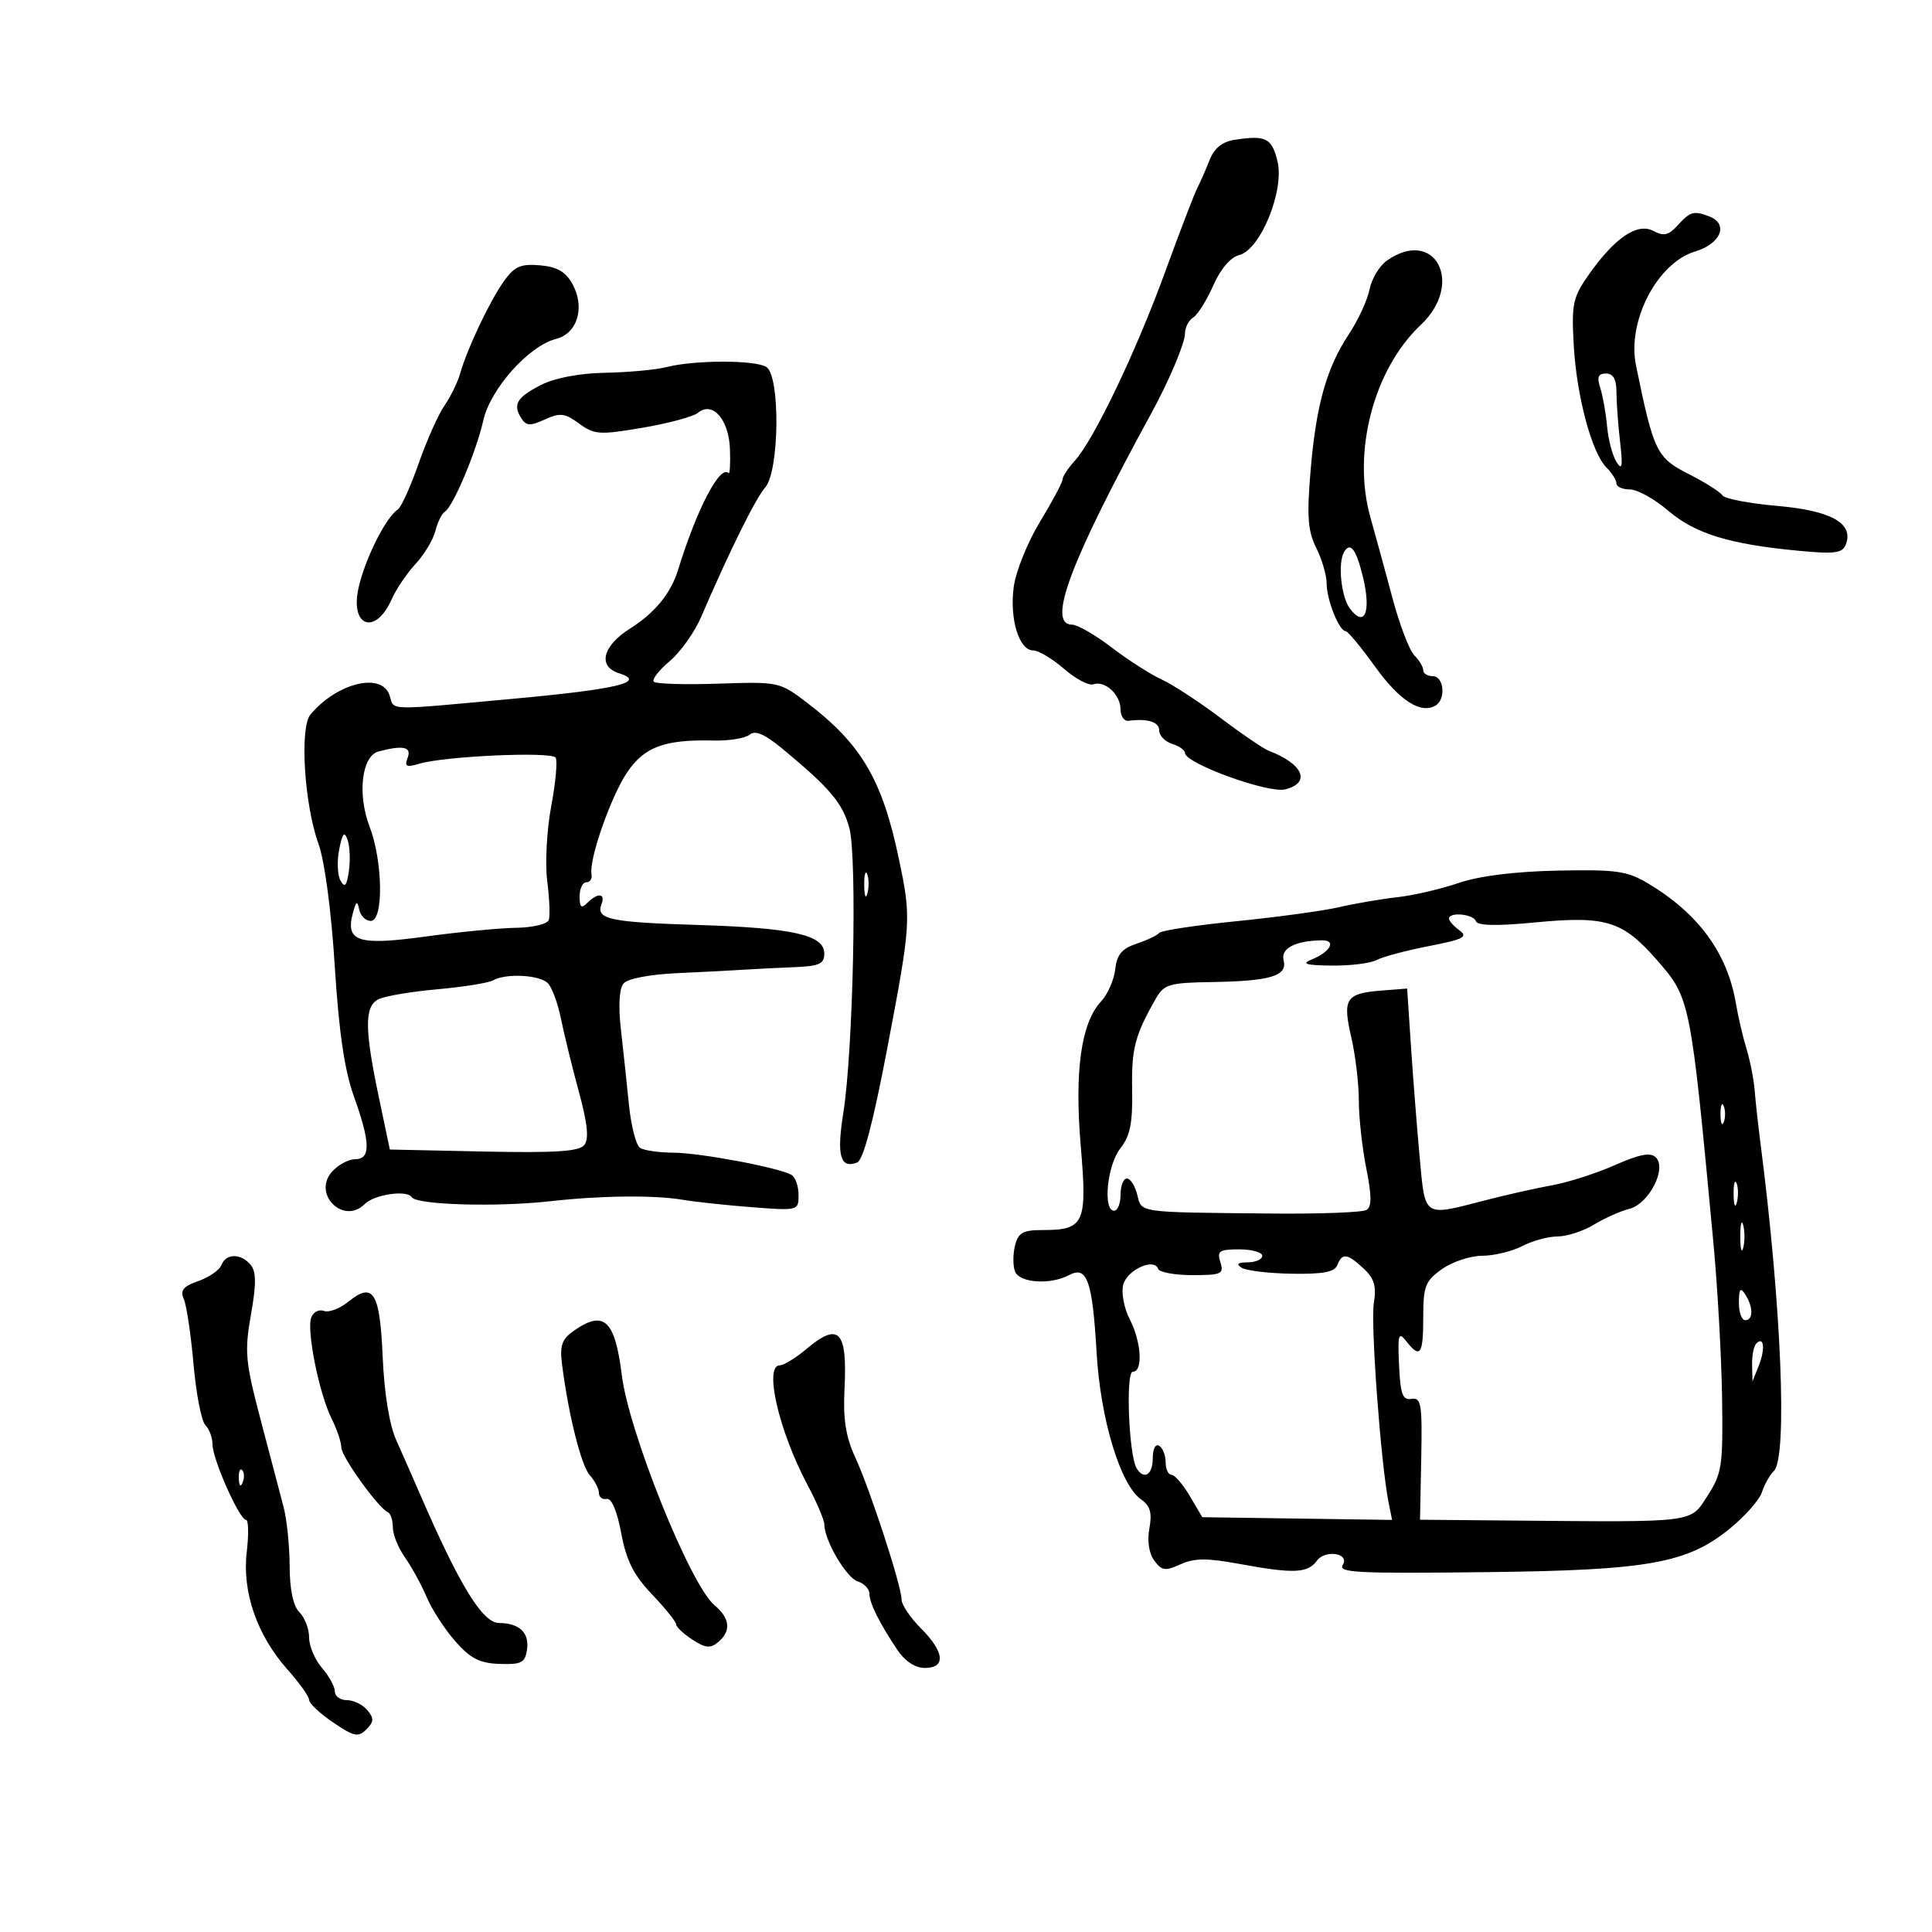 <svg xmlns="http://www.w3.org/2000/svg" width="300" height="300" viewBox="0 0 300 300" version="1.1">
	<path d="M 191.696 21.712 C 189.803 22.003, 188.549 23.014, 187.838 24.822 C 187.259 26.295, 186.391 28.270, 185.909 29.210 C 185.427 30.151, 183.185 36.001, 180.925 42.210 C 176.445 54.524, 169.853 68.304, 166.881 71.564 C 165.847 72.700, 165 73.991, 165 74.434 C 165 74.876, 163.423 77.834, 161.496 81.006 C 159.569 84.178, 157.730 88.737, 157.410 91.137 C 156.743 96.119, 158.243 101, 160.440 101 C 161.260 101, 163.409 102.284, 165.215 103.853 C 167.022 105.422, 169.078 106.504, 169.784 106.258 C 171.582 105.631, 174 107.872, 174 110.166 C 174 111.223, 174.563 112.015, 175.250 111.925 C 178.229 111.538, 180 112.100, 180 113.433 C 180 114.221, 180.900 115.151, 182 115.500 C 183.100 115.849, 184 116.487, 184 116.917 C 184 118.532, 196.934 123.233, 199.560 122.574 C 203.620 121.555, 202.368 118.621, 197 116.572 C 196.175 116.256, 192.800 113.960, 189.500 111.468 C 186.200 108.976, 182.096 106.295, 180.380 105.510 C 178.665 104.725, 175.173 102.489, 172.622 100.541 C 170.070 98.593, 167.312 97, 166.491 97 C 162.503 97, 166.136 87.310, 178.867 64 C 181.571 59.048, 184.005 53.266, 184.003 51.800 C 184.001 50.865, 184.575 49.740, 185.279 49.300 C 185.982 48.860, 187.384 46.623, 188.395 44.329 C 189.523 41.769, 191.075 39.947, 192.415 39.611 C 195.734 38.778, 199.484 29.568, 198.360 25.011 C 197.475 21.418, 196.557 20.964, 191.696 21.712 M 260.529 34.968 C 259.106 36.541, 258.347 36.721, 256.749 35.866 C 254.262 34.535, 250.785 36.873, 246.742 42.596 C 244.238 46.139, 244.018 47.148, 244.363 53.500 C 244.795 61.449, 247.151 70.293, 249.449 72.592 C 250.302 73.445, 251 74.561, 251 75.071 C 251 75.582, 251.941 76, 253.091 76 C 254.241 76, 256.915 77.483, 259.033 79.296 C 263.203 82.865, 268.527 84.504, 279.251 85.520 C 284.930 86.058, 286.100 85.903, 286.622 84.542 C 287.879 81.267, 284.361 79.290, 275.976 78.558 C 271.608 78.177, 267.770 77.437, 267.447 76.914 C 267.123 76.390, 264.753 74.893, 262.179 73.587 C 257.237 71.079, 256.785 70.145, 254.032 56.719 C 252.630 49.881, 257.344 40.813, 263.214 39.054 C 267.221 37.854, 268.466 34.776, 265.418 33.607 C 263.011 32.683, 262.457 32.838, 260.529 34.968 M 215.355 40.464 C 214.205 41.269, 212.993 43.284, 212.662 44.941 C 212.330 46.598, 210.890 49.720, 209.461 51.880 C 205.963 57.165, 204.352 62.931, 203.494 73.230 C 202.913 80.201, 203.084 82.462, 204.388 85.076 C 205.275 86.853, 206 89.342, 206 90.607 C 206 93.111, 207.945 98, 208.941 98 C 209.282 98, 211.347 100.487, 213.530 103.526 C 217.326 108.811, 220.666 110.943, 222.943 109.535 C 224.550 108.542, 224.204 105, 222.500 105 C 221.675 105, 221 104.582, 221 104.071 C 221 103.561, 220.376 102.518, 219.612 101.755 C 218.849 100.992, 217.332 97.022, 216.240 92.934 C 215.149 88.845, 213.599 83.176, 212.796 80.335 C 209.935 70.206, 213.292 57.362, 220.605 50.466 C 227.447 44.012, 222.834 35.225, 215.355 40.464 M 78.224 43.696 C 76.023 46.797, 72.553 54.125, 71.449 58 C 71.058 59.375, 69.957 61.625, 69.004 63 C 68.050 64.375, 66.246 68.425, 64.995 72 C 63.744 75.575, 62.292 78.777, 61.770 79.115 C 59.877 80.339, 56.562 87.026, 55.629 91.500 C 54.398 97.404, 58.352 98.621, 60.800 93.090 C 61.500 91.508, 63.178 89.021, 64.528 87.564 C 65.879 86.107, 67.262 83.805, 67.602 82.448 C 67.943 81.091, 68.609 79.742, 69.082 79.449 C 70.372 78.652, 73.967 70.109, 75.055 65.256 C 76.147 60.384, 82.133 53.685, 86.340 52.630 C 89.678 51.792, 90.892 47.686, 88.872 44.069 C 87.816 42.178, 86.485 41.420, 83.825 41.196 C 80.827 40.944, 79.875 41.368, 78.224 43.696 M 103.500 57 C 101.850 57.420, 97.575 57.817, 94 57.883 C 90.005 57.957, 86.174 58.677, 84.060 59.752 C 80.251 61.687, 79.586 62.794, 80.945 64.943 C 81.702 66.142, 82.322 66.174, 84.604 65.135 C 86.968 64.057, 87.709 64.146, 89.925 65.770 C 92.293 67.505, 93.085 67.557, 99.791 66.417 C 103.801 65.735, 107.663 64.695, 108.373 64.105 C 110.628 62.234, 113.172 65.108, 113.346 69.724 C 113.430 71.985, 113.334 73.669, 113.131 73.465 C 111.801 72.131, 108.220 78.996, 105.288 88.500 C 104.163 92.148, 101.681 95.176, 97.818 97.615 C 93.566 100.299, 92.777 103.477, 96.101 104.532 C 100.447 105.911, 95.981 107.003, 79.969 108.477 C 59.658 110.345, 61.257 110.385, 60.500 108 C 59.332 104.321, 52.354 105.998, 48.206 110.954 C 46.508 112.983, 47.245 124.901, 49.446 131 C 50.412 133.679, 51.438 141.369, 51.980 150 C 52.621 160.217, 53.497 166.191, 54.945 170.225 C 57.529 177.423, 57.584 180, 55.155 180 C 54.140 180, 52.529 180.863, 51.575 181.917 C 48.437 185.384, 53.334 190.266, 56.637 186.963 C 58.133 185.467, 63.213 184.727, 63.938 185.900 C 64.680 187.100, 77.166 187.460, 85.500 186.521 C 93.293 185.644, 101.607 185.554, 106 186.300 C 107.925 186.627, 112.763 187.146, 116.750 187.454 C 123.928 188.008, 124 187.990, 124 185.566 C 124 184.220, 123.518 182.820, 122.930 182.456 C 121.115 181.335, 108.725 179.001, 104.500 178.985 C 102.300 178.976, 99.996 178.639, 99.379 178.235 C 98.762 177.831, 97.988 174.800, 97.658 171.500 C 97.328 168.200, 96.764 162.913, 96.405 159.752 C 96.001 156.194, 96.157 153.515, 96.815 152.723 C 97.446 151.963, 100.846 151.308, 105.189 151.111 C 109.210 150.928, 113.850 150.687, 115.500 150.575 C 117.150 150.464, 120.638 150.289, 123.250 150.186 C 127.205 150.031, 128 149.678, 128 148.078 C 128 145.175, 123.192 144.087, 108.334 143.628 C 94.643 143.205, 92.501 142.742, 93.400 140.399 C 94.058 138.684, 92.827 138.573, 91.200 140.200 C 90.267 141.133, 90 140.911, 90 139.200 C 90 137.990, 90.470 137, 91.044 137 C 91.618 137, 91.981 136.438, 91.850 135.750 C 91.417 133.475, 94.897 123.561, 97.424 119.870 C 100.114 115.941, 103.220 114.811, 110.842 114.990 C 113.230 115.046, 115.734 114.636, 116.406 114.078 C 117.279 113.353, 118.738 113.983, 121.514 116.282 C 128.910 122.409, 130.843 124.701, 131.888 128.592 C 133.125 133.197, 132.485 163.204, 130.944 172.850 C 129.892 179.433, 130.476 181.522, 133.085 180.521 C 134.041 180.154, 135.577 174.337, 137.782 162.738 C 141.496 143.201, 141.529 142.646, 139.561 133.291 C 136.981 121.024, 133.732 115.524, 125.255 109.071 C 121.071 105.886, 120.877 105.845, 111.576 106.158 C 106.387 106.332, 101.866 106.199, 101.529 105.862 C 101.192 105.525, 102.290 104.092, 103.970 102.679 C 105.650 101.265, 107.856 98.172, 108.873 95.804 C 113.192 85.745, 117.328 77.378, 118.813 75.697 C 121.035 73.182, 121.182 58.368, 119 56.983 C 117.259 55.877, 107.870 55.888, 103.500 57 M 248.491 60.250 C 248.890 61.487, 249.367 64.183, 249.552 66.240 C 249.738 68.297, 250.393 70.772, 251.010 71.740 C 251.890 73.122, 252.009 72.451, 251.565 68.610 C 251.254 65.921, 251 62.434, 251 60.860 C 251 58.893, 250.495 58, 249.383 58 C 248.159 58, 247.942 58.546, 248.491 60.250 M 208.692 85.750 C 207.722 87.455, 208.251 92.633, 209.580 94.446 C 211.860 97.554, 212.947 95.114, 211.673 89.750 C 210.612 85.280, 209.674 84.022, 208.692 85.750 M 58.783 116.683 C 56.174 117.368, 55.460 123.298, 57.381 128.327 C 59.464 133.781, 59.585 143, 57.573 143 C 56.789 143, 55.983 142.213, 55.783 141.250 C 55.483 139.809, 55.313 139.889, 54.815 141.704 C 53.581 146.208, 55.554 146.866, 66 145.435 C 71.225 144.719, 77.600 144.103, 80.167 144.066 C 82.746 144.030, 85.005 143.484, 85.218 142.847 C 85.429 142.213, 85.318 139.480, 84.971 136.775 C 84.624 134.071, 84.903 128.864, 85.590 125.204 C 86.278 121.545, 86.589 118.144, 86.282 117.647 C 85.675 116.665, 69.033 117.410, 65.081 118.596 C 63.089 119.194, 62.775 119.029, 63.300 117.661 C 63.949 115.970, 62.605 115.679, 58.783 116.683 M 52.671 131.895 C 52.308 133.711, 52.398 135.889, 52.872 136.735 C 53.533 137.917, 53.835 137.576, 54.174 135.265 C 54.417 133.610, 54.327 131.432, 53.974 130.425 C 53.474 129, 53.185 129.326, 52.671 131.895 M 134.195 137.500 C 134.215 139.150, 134.439 139.704, 134.693 138.731 C 134.947 137.758, 134.930 136.408, 134.656 135.731 C 134.382 135.054, 134.175 135.850, 134.195 137.500 M 226.500 137.108 C 223.750 138.047, 219.475 139.040, 217 139.314 C 214.525 139.589, 210.475 140.282, 208 140.854 C 205.525 141.427, 198.325 142.412, 192 143.044 C 185.675 143.676, 180.275 144.493, 180 144.860 C 179.725 145.226, 178.150 145.978, 176.500 146.531 C 174.199 147.303, 173.423 148.232, 173.170 150.518 C 172.988 152.158, 171.993 154.411, 170.958 155.524 C 167.868 158.847, 166.825 166.334, 167.823 178.028 C 168.843 189.972, 168.375 191, 161.917 191 C 158.837 191, 158.115 191.405, 157.609 193.421 C 157.275 194.752, 157.275 196.552, 157.608 197.421 C 158.300 199.223, 163.109 199.547, 166.024 197.987 C 168.796 196.504, 169.639 198.884, 170.278 210 C 170.874 220.370, 173.951 230.534, 177.188 232.828 C 178.610 233.837, 178.920 234.920, 178.475 237.328 C 178.114 239.278, 178.407 241.203, 179.235 242.324 C 180.402 243.905, 180.945 243.982, 183.310 242.905 C 185.446 241.931, 187.416 241.915, 192.385 242.831 C 200.880 244.396, 203.055 244.307, 204.495 242.338 C 205.790 240.567, 209.617 241.192, 208.504 242.993 C 207.751 244.211, 210.596 244.353, 231 244.118 C 256.001 243.829, 262.042 242.739, 268.652 237.322 C 271 235.398, 273.223 232.872, 273.593 231.708 C 273.962 230.545, 274.801 229.056, 275.457 228.400 C 277.583 226.274, 276.611 202.640, 273.364 177.500 C 273.009 174.750, 272.605 171.078, 272.466 169.339 C 272.327 167.600, 271.754 164.675, 271.191 162.839 C 270.629 161.003, 269.898 157.882, 269.568 155.904 C 268.249 148.008, 263.755 141.858, 255.863 137.147 C 252.676 135.245, 250.941 135.002, 241.863 135.188 C 235.220 135.324, 229.705 136.013, 226.500 137.108 M 225 142.640 C 225 142.992, 225.735 143.817, 226.634 144.475 C 228.003 145.475, 227.230 145.871, 221.884 146.907 C 218.373 147.587, 214.719 148.562, 213.764 149.072 C 212.809 149.582, 209.659 149.971, 206.764 149.937 C 202.768 149.888, 202.017 149.664, 203.648 149.007 C 206.547 147.837, 207.569 145.997, 205.309 146.014 C 201.190 146.045, 198.835 147.259, 199.317 149.103 C 199.954 151.540, 197.316 152.343, 188.189 152.492 C 181.544 152.600, 180.752 152.833, 179.482 155.055 C 176.228 160.752, 175.683 162.842, 175.798 169.166 C 175.893 174.399, 175.498 176.368, 173.960 178.324 C 171.920 180.917, 171.218 188, 173 188 C 173.550 188, 174 186.875, 174 185.500 C 174 184.125, 174.441 183, 174.981 183 C 175.520 183, 176.244 184.125, 176.589 185.500 C 177.306 188.356, 176.422 188.231, 197.286 188.437 C 204.868 188.513, 211.576 188.262, 212.192 187.881 C 213.020 187.370, 213.010 185.676, 212.157 181.427 C 211.521 178.259, 211 173.526, 211 170.910 C 211 168.293, 210.470 163.858, 209.823 161.053 C 208.443 155.076, 208.975 154.253, 214.500 153.816 L 218.500 153.500 219.097 162.500 C 219.425 167.450, 220.035 175.213, 220.451 179.750 C 221.311 189.126, 220.953 188.889, 230.500 186.413 C 233.800 185.557, 238.525 184.494, 241 184.051 C 243.475 183.608, 247.863 182.200, 250.751 180.924 C 254.622 179.212, 256.296 178.896, 257.121 179.721 C 258.863 181.463, 256.036 186.943, 253 187.708 C 251.625 188.055, 249.150 189.161, 247.500 190.165 C 245.850 191.170, 243.314 191.994, 241.864 191.996 C 240.415 191.998, 237.940 192.672, 236.364 193.494 C 234.789 194.315, 231.994 194.990, 230.154 194.994 C 228.314 194.997, 225.502 195.931, 223.904 197.068 C 221.309 198.916, 221 199.714, 221 204.568 C 221 210.364, 220.523 211.028, 218.355 208.250 C 217.161 206.720, 217.022 207.190, 217.245 212 C 217.455 216.527, 217.799 217.451, 219.189 217.220 C 220.687 216.972, 220.857 218.020, 220.689 226.462 L 220.500 235.984 234.500 236.107 C 263.641 236.365, 262.391 236.522, 265.151 232.250 C 267.390 228.785, 267.561 227.626, 267.403 217 C 267.309 210.675, 266.704 199.875, 266.058 193 C 262.505 155.144, 262.478 155.013, 257.299 149.091 C 251.918 142.941, 249.397 142.173, 238.124 143.255 C 232.349 143.810, 229.413 143.739, 229.180 143.040 C 228.810 141.929, 225 141.564, 225 142.640 M 76.550 152.232 C 75.831 152.634, 71.926 153.258, 67.871 153.619 C 63.817 153.979, 59.712 154.678, 58.750 155.172 C 56.574 156.289, 56.597 159.790, 58.852 170.500 L 60.536 178.500 75.098 178.808 C 86.181 179.042, 89.913 178.803, 90.721 177.808 C 91.483 176.868, 91.245 174.527, 89.879 169.500 C 88.832 165.650, 87.582 160.548, 87.101 158.163 C 86.619 155.777, 85.702 153.302, 85.063 152.663 C 83.766 151.366, 78.568 151.103, 76.550 152.232 M 267.158 173 C 267.158 174.375, 267.385 174.938, 267.662 174.250 C 267.940 173.563, 267.940 172.438, 267.662 171.750 C 267.385 171.063, 267.158 171.625, 267.158 173 M 269.195 185.500 C 269.215 187.150, 269.439 187.704, 269.693 186.731 C 269.947 185.758, 269.930 184.408, 269.656 183.731 C 269.382 183.054, 269.175 183.850, 269.195 185.500 M 270.232 192 C 270.232 193.925, 270.438 194.713, 270.689 193.750 C 270.941 192.787, 270.941 191.213, 270.689 190.250 C 270.438 189.287, 270.232 190.075, 270.232 192 M 189.500 196 C 190.077 197.817, 189.680 198, 185.151 198 C 182.409 198, 180.017 197.561, 179.833 197.026 C 179.227 195.254, 174.989 197.196, 174.408 199.512 C 174.094 200.762, 174.549 203.161, 175.419 204.843 C 177.238 208.361, 177.514 213, 175.904 213 C 174.763 213, 175.281 226.027, 176.501 228.002 C 177.649 229.859, 179 229.015, 179 226.441 C 179 224.990, 179.433 224.149, 180 224.500 C 180.550 224.840, 181 225.991, 181 227.059 C 181 228.127, 181.406 229, 181.901 229 C 182.397 229, 183.677 230.483, 184.747 232.295 L 186.691 235.590 201.426 235.801 L 216.162 236.012 215.611 233.256 C 214.413 227.262, 212.810 205.558, 213.329 202.360 C 213.756 199.727, 213.403 198.521, 211.751 196.983 C 209.217 194.622, 208.400 194.515, 207.659 196.446 C 207.247 197.520, 205.426 197.865, 200.600 197.785 C 197.022 197.726, 193.512 197.307, 192.798 196.854 C 191.895 196.281, 192.185 196.026, 193.750 196.015 C 194.988 196.007, 196 195.550, 196 195 C 196 194.450, 194.395 194, 192.433 194 C 189.320 194, 188.946 194.255, 189.500 196 M 34.388 196.430 C 34.087 197.217, 32.475 198.336, 30.808 198.917 C 28.432 199.745, 27.943 200.356, 28.548 201.737 C 28.972 202.707, 29.648 207.254, 30.051 211.841 C 30.454 216.429, 31.282 220.682, 31.891 221.291 C 32.501 221.901, 33 223.259, 33 224.308 C 33 226.586, 37.185 236, 38.197 236 C 38.587 236, 38.640 238.247, 38.314 240.993 C 37.578 247.209, 39.916 253.945, 44.652 259.253 C 46.493 261.317, 48 263.438, 48 263.967 C 48 264.495, 49.675 266.066, 51.722 267.457 C 54.964 269.660, 55.629 269.800, 56.886 268.543 C 58.069 267.360, 58.097 266.822, 57.042 265.550 C 56.334 264.698, 54.910 264, 53.878 264 C 52.845 264, 52 263.394, 52 262.653 C 52 261.912, 51.100 260.268, 50 259 C 48.900 257.732, 48 255.606, 48 254.276 C 48 252.945, 47.325 251.182, 46.500 250.357 C 45.526 249.383, 44.992 246.866, 44.976 243.179 C 44.963 240.055, 44.539 235.925, 44.033 234 C 43.527 232.075, 41.929 226, 40.480 220.500 C 38.092 211.433, 37.950 209.908, 38.966 204.154 C 39.809 199.371, 39.798 197.462, 38.920 196.404 C 37.415 194.591, 35.089 194.604, 34.388 196.430 M 54.084 202.133 C 52.756 203.208, 51.053 203.850, 50.297 203.561 C 49.542 203.271, 48.659 203.725, 48.335 204.570 C 47.573 206.555, 49.550 216.391, 51.493 220.287 C 52.322 221.948, 53 223.961, 53 224.760 C 53 226.182, 58.747 234.175, 60.243 234.833 C 60.659 235.017, 61 236.072, 61 237.179 C 61 238.286, 61.849 240.386, 62.886 241.846 C 63.923 243.306, 65.438 246.075, 66.252 248 C 67.067 249.925, 69.073 253.017, 70.711 254.872 C 73.069 257.543, 74.500 258.271, 77.594 258.372 C 80.994 258.483, 81.544 258.191, 81.837 256.113 C 82.206 253.508, 80.638 252.039, 77.466 252.015 C 74.922 251.996, 71.332 246.131, 65.214 232 C 64.142 229.525, 62.489 225.770, 61.541 223.656 C 60.463 221.253, 59.670 216.400, 59.424 210.705 C 58.988 200.622, 57.969 198.987, 54.084 202.133 M 270.015 202.250 C 270.007 203.762, 270.450 205, 271 205 C 272.264 205, 272.264 202.957, 271 201 C 270.245 199.831, 270.027 200.107, 270.015 202.250 M 89.129 206.622 C 87.240 207.945, 86.898 208.912, 87.275 211.872 C 88.275 219.722, 90.244 227.577, 91.588 229.079 C 92.364 229.947, 93 231.185, 93 231.829 C 93 232.473, 93.546 232.887, 94.213 232.750 C 94.957 232.597, 95.826 234.651, 96.463 238.067 C 97.256 242.326, 98.379 244.559, 101.241 247.567 C 103.299 249.730, 104.987 251.827, 104.991 252.227 C 104.996 252.627, 106.127 253.692, 107.505 254.595 C 109.524 255.918, 110.300 255.996, 111.505 254.996 C 113.572 253.280, 113.374 251.295, 110.930 249.240 C 107.182 246.089, 97.644 222.389, 96.548 213.500 C 95.494 204.963, 93.774 203.369, 89.129 206.622 M 125.182 209.500 C 123.548 210.875, 121.714 212, 121.106 212 C 118.572 212, 120.938 222.218, 125.422 230.641 C 126.840 233.305, 128 236.035, 128 236.708 C 128 239.169, 131.411 244.996, 133.180 245.557 C 134.181 245.875, 135 246.728, 135 247.453 C 135 248.913, 136.570 252.065, 139.382 256.250 C 140.534 257.965, 142.128 259, 143.615 259 C 146.915 259, 146.666 256.512, 143 252.846 C 141.350 251.196, 140 249.190, 140 248.388 C 140 246.301, 135.101 231.275, 132.781 226.247 C 131.333 223.109, 130.901 220.354, 131.132 215.747 C 131.593 206.586, 130.282 205.209, 125.182 209.500 M 272.729 208.604 C 272.328 209.005, 272.029 210.496, 272.063 211.917 L 272.127 214.500 273.092 212.086 C 274.132 209.484, 273.917 207.417, 272.729 208.604 M 37.079 229.583 C 37.127 230.748, 37.364 230.985, 37.683 230.188 C 37.972 229.466, 37.936 228.603, 37.604 228.271 C 37.272 227.939, 37.036 228.529, 37.079 229.583" stroke="none" fill="black" fill-rule="evenodd"/>
</svg>
